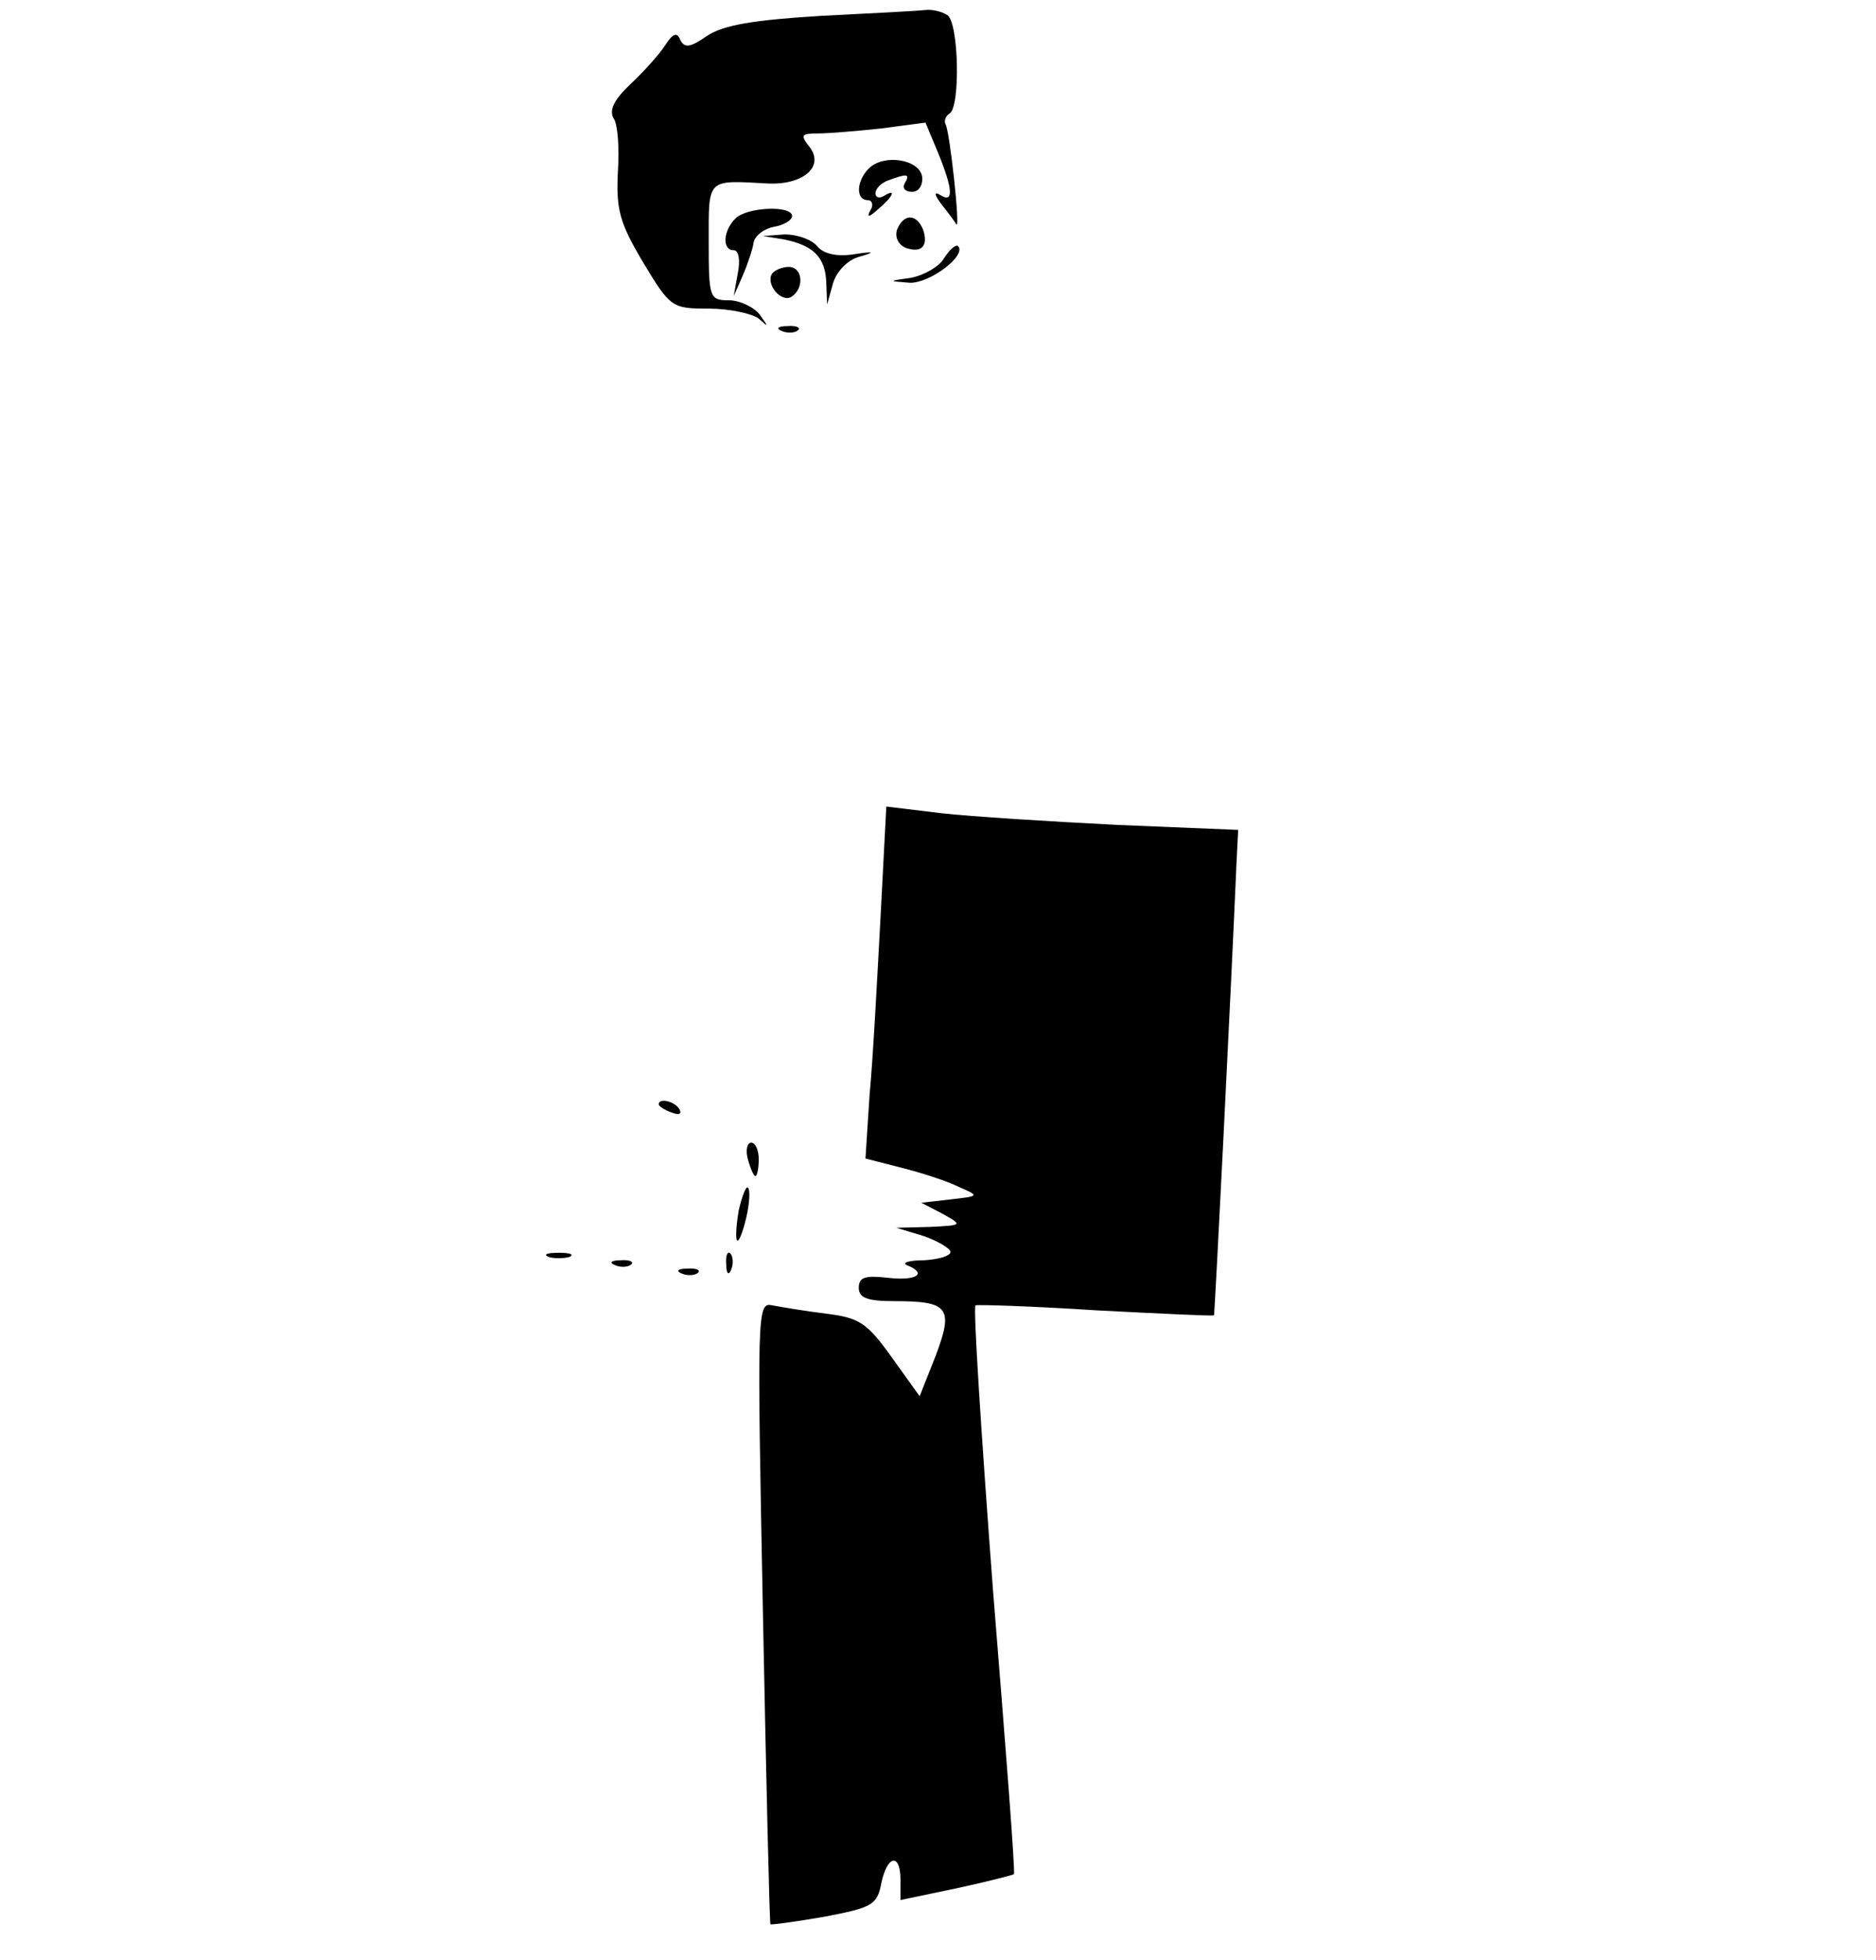 <?xml version="1.0" standalone="no"?>
<!DOCTYPE svg PUBLIC "-//W3C//DTD SVG 20010904//EN"
 "http://www.w3.org/TR/2001/REC-SVG-20010904/DTD/svg10.dtd">
<svg version="1.0" xmlns="http://www.w3.org/2000/svg"
 width="225pt" height="235pt" viewBox="0 0 225 235"
 preserveAspectRatio="xMidYMid meet">

<g transform="translate(0,235) scale(0.1,-0.1)"
fill="#000000" stroke="none">
<path d="M985 2331 c-82 -5 -117 -11 -137 -24 -20 -14 -27 -15 -32 -5 -4 10
-9 8 -18 -6 -7 -11 -26 -32 -42 -47 -19 -18 -26 -31 -20 -41 5 -7 7 -36 5 -65
-2 -44 2 -60 30 -107 33 -55 35 -56 79 -56 25 0 52 -6 60 -12 12 -11 12 -10 1
5 -7 9 -24 17 -37 17 -23 0 -24 3 -24 70 0 77 -3 74 71 70 43 -2 69 21 49 45
-10 13 -9 15 11 15 13 0 48 3 76 6 l53 7 15 -36 c18 -44 19 -61 3 -51 -8 5 -8
1 2 -12 8 -10 16 -21 17 -23 5 -7 -8 113 -13 120 -2 4 0 10 5 13 13 8 11 110
-3 118 -6 4 -18 7 -26 6 -8 -1 -64 -4 -125 -7z"/>
<path d="M1042 2148 c-15 -15 -16 -38 -1 -38 5 0 7 -6 3 -12 -5 -9 -2 -9 9 1
18 15 23 26 7 16 -5 -3 -10 -2 -10 3 0 6 7 13 16 16 22 8 26 8 19 -4 -3 -5 0
-10 9 -10 8 0 13 8 12 18 -3 21 -46 28 -64 10z"/>
<path d="M882 2088 c-15 -15 -16 -38 -2 -38 6 0 8 -12 5 -27 l-5 -28 11 25 c6
14 12 32 13 40 2 8 13 16 24 18 12 2 22 8 22 13 0 13 -54 11 -68 -3z"/>
<path d="M1076 2075 c-3 -9 1 -18 10 -22 19 -7 28 2 21 22 -8 19 -23 19 -31 0z"/>
<path d="M940 2063 c35 -7 50 -21 51 -52 l1 -26 7 25 c4 14 17 28 31 32 21 6
19 7 -7 3 -20 -3 -36 1 -43 10 -7 8 -24 14 -39 14 l-26 -2 25 -4z"/>
<path d="M1132 2040 c-6 -10 -24 -20 -39 -23 -28 -4 -28 -4 -2 -6 24 -1 69 33
58 44 -3 2 -10 -4 -17 -15z"/>
<path d="M926 2022 c-8 -13 11 -35 23 -28 16 10 14 36 -3 36 -8 0 -17 -4 -20
-8z"/>
<path d="M938 1953 c7 -3 16 -2 19 1 4 3 -2 6 -13 5 -11 0 -14 -3 -6 -6z"/>
<path d="M1056 1249 c-4 -74 -9 -169 -13 -211 l-5 -77 43 -11 c24 -6 55 -16
69 -23 25 -11 25 -11 -10 -15 l-35 -4 25 -13 c25 -14 25 -14 -15 -16 l-40 -1
33 -10 c17 -6 32 -15 32 -19 0 -5 -15 -9 -32 -10 -18 0 -27 -3 -20 -6 25 -10
11 -19 -23 -15 -27 3 -35 1 -35 -12 0 -12 10 -16 43 -16 65 0 71 -8 49 -66
l-19 -48 -33 46 c-30 42 -39 48 -79 53 -25 3 -54 8 -65 10 -18 4 -18 -8 -11
-368 4 -205 8 -373 9 -374 1 -1 30 3 65 9 57 11 63 14 68 40 7 34 23 37 23 4
l0 -24 67 14 c37 8 68 16 69 17 2 1 -10 154 -25 340 -14 186 -24 340 -21 342
3 1 68 -1 145 -6 77 -4 140 -7 141 -6 1 2 20 380 27 542 l2 40 -145 6 c-80 4
-175 10 -211 14 l-66 8 -7 -134z"/>
<path d="M790 1026 c0 -2 7 -7 16 -10 8 -3 12 -2 9 4 -6 10 -25 14 -25 6z"/>
<path d="M897 960 c3 -11 7 -20 9 -20 2 0 4 9 4 20 0 11 -4 20 -9 20 -5 0 -7
-9 -4 -20z"/>
<path d="M886 899 c-3 -18 -4 -34 -2 -36 2 -3 7 10 11 27 4 17 5 34 2 36 -2 3
-7 -10 -11 -27z"/>
<path d="M658 843 c6 -2 18 -2 25 0 6 3 1 5 -13 5 -14 0 -19 -2 -12 -5z"/>
<path d="M871 834 c0 -11 3 -14 6 -6 3 7 2 16 -1 19 -3 4 -6 -2 -5 -13z"/>
<path d="M738 833 c7 -3 16 -2 19 1 4 3 -2 6 -13 5 -11 0 -14 -3 -6 -6z"/>
<path d="M818 823 c7 -3 16 -2 19 1 4 3 -2 6 -13 5 -11 0 -14 -3 -6 -6z"/>
</g>
</svg>
